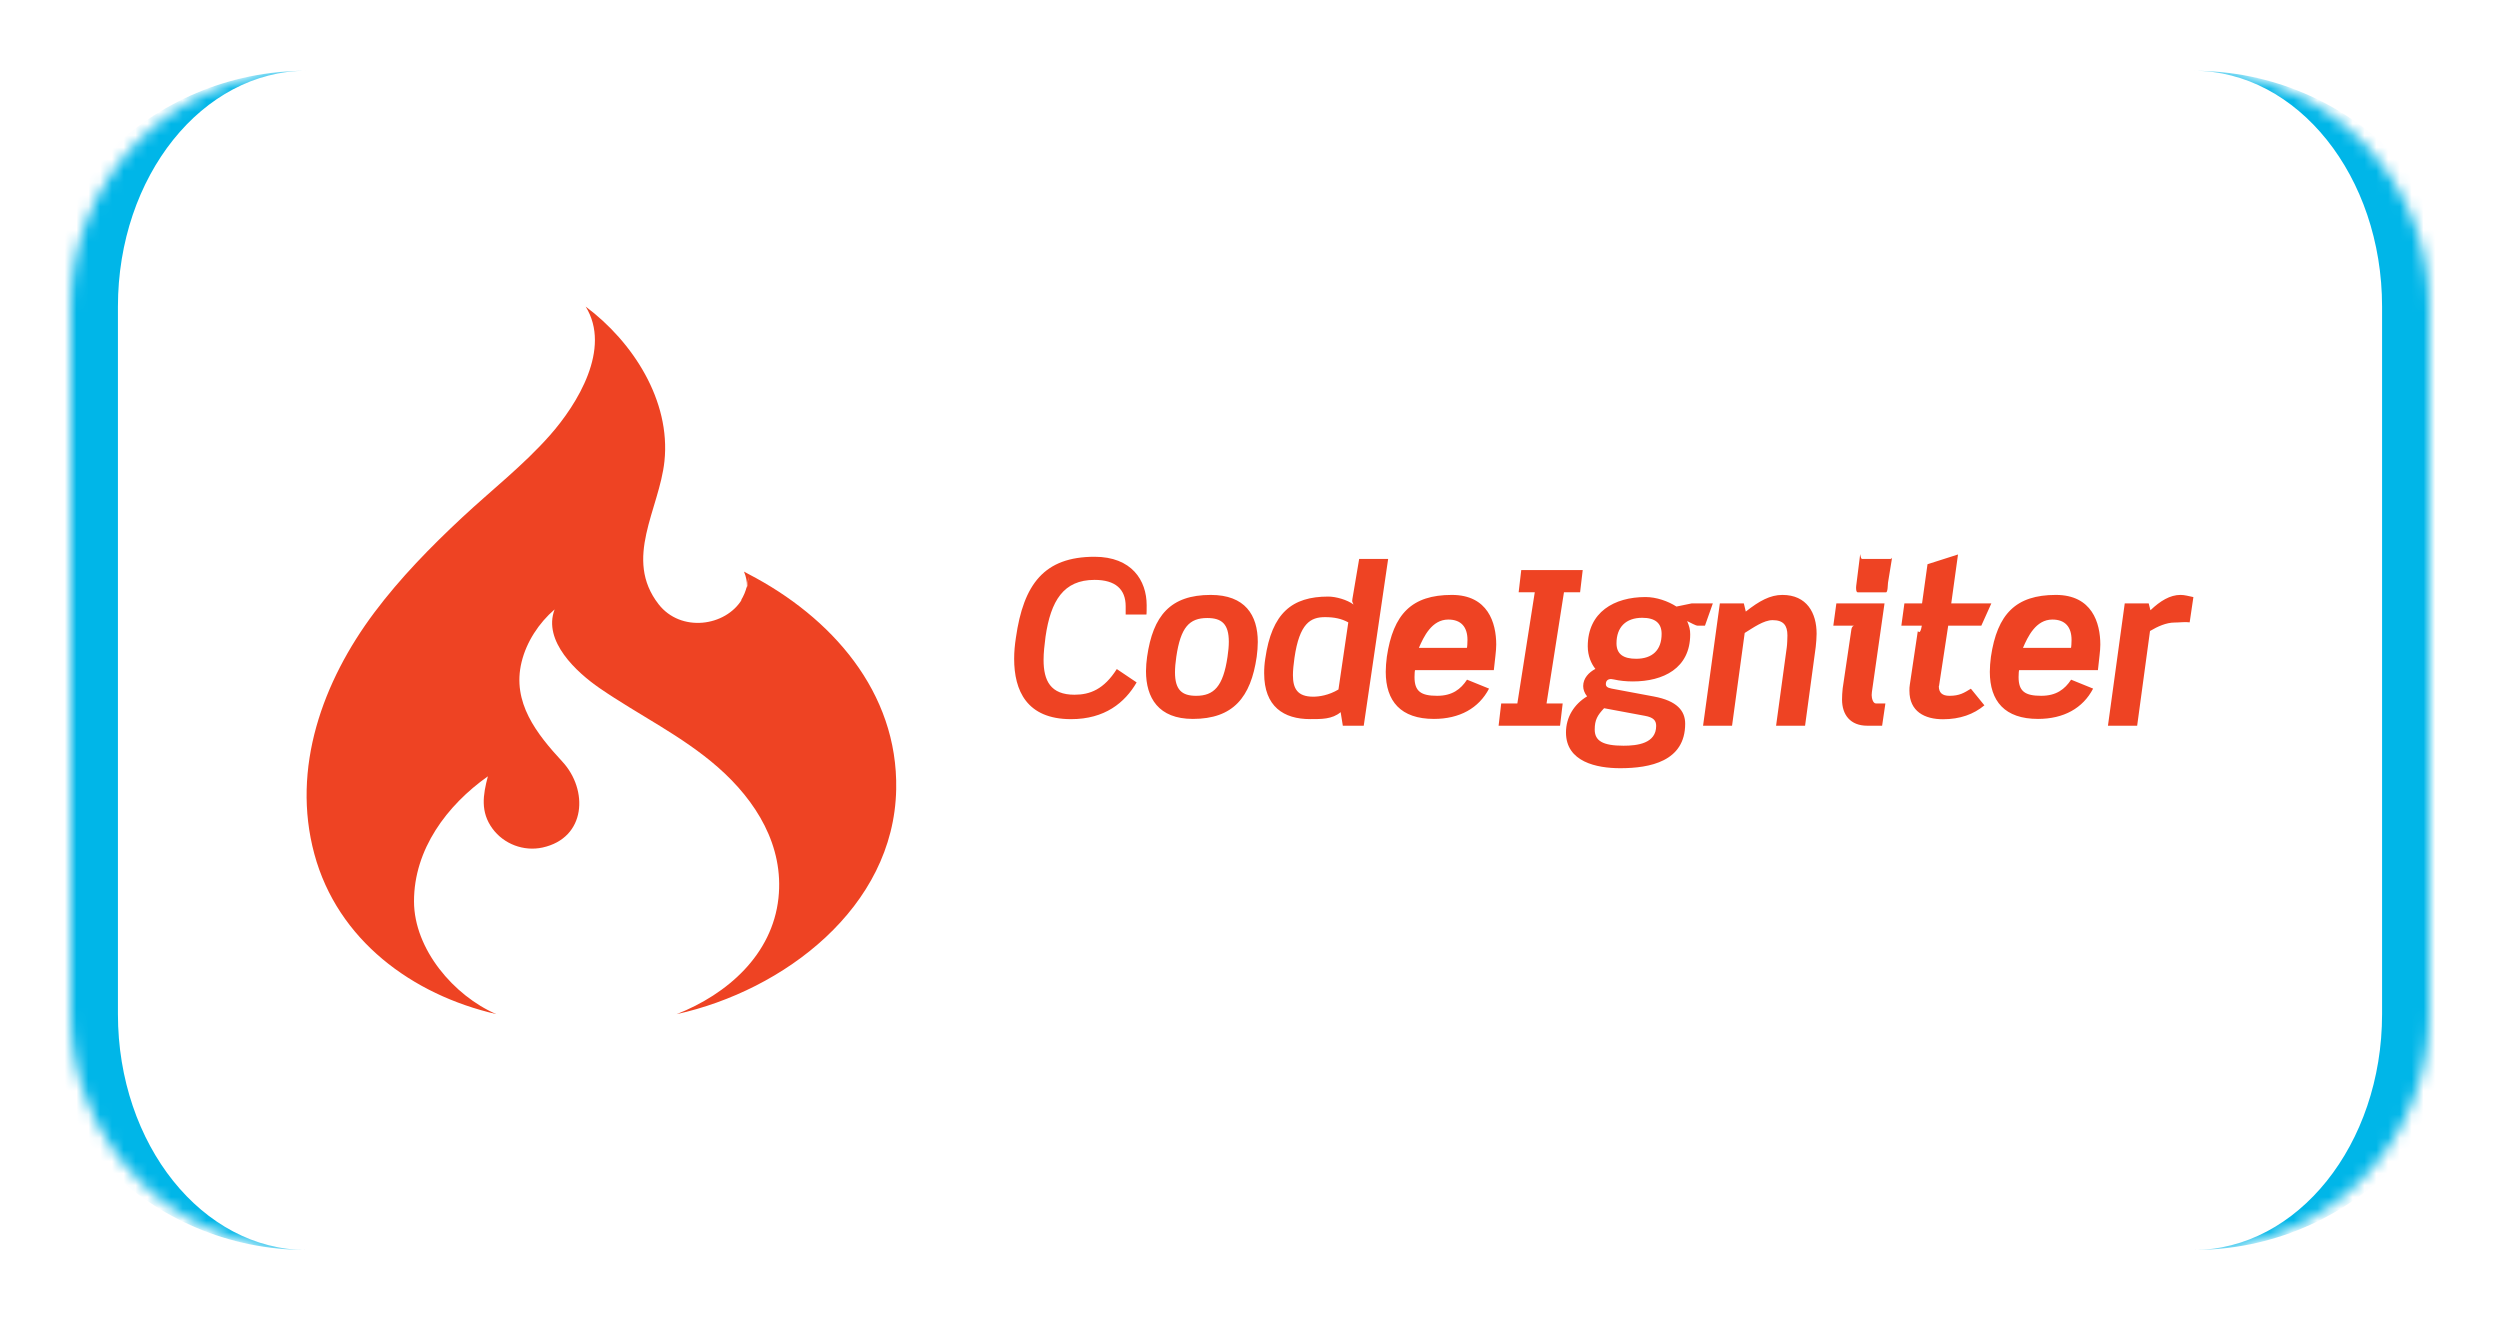 <svg width="212" height="112" viewBox="0 0 212 112" fill="none" xmlns="http://www.w3.org/2000/svg">
<g filter="url(#filter0_dd_56_85)">
<mask id="path-1-inside-1_56_85" fill="white">
<path d="M6 26C6 14.954 14.954 6 26 6H186C197.046 6 206 14.954 206 26V86C206 97.046 197.046 106 186 106H26C14.954 106 6 97.046 6 86V26Z"/>
</mask>
<path d="M6 26C6 14.954 14.954 6 26 6H186C197.046 6 206 14.954 206 26V86C206 97.046 197.046 106 186 106H26C14.954 106 6 97.046 6 86V26Z" fill="white"/>
<path d="M6 6H206H6ZM206 106H6H206ZM26 106C12.745 106 2 95.255 2 82V30C2 16.745 12.745 6 26 6C17.163 6 10 14.954 10 26V86C10 97.046 17.163 106 26 106ZM186 6C199.255 6 210 16.745 210 30V82C210 95.255 199.255 106 186 106C194.837 106 202 97.046 202 86V26C202 14.954 194.837 6 186 6Z" fill="#00B6E8" mask="url(#path-1-inside-1_56_85)"/>
</g>
<path d="M42.085 85.996C38.485 84.441 35.116 80.489 35.108 76.445C35.098 72.035 37.894 68.292 41.372 65.832C40.954 67.411 40.726 68.854 41.762 70.266C42.725 71.579 44.411 72.217 46.004 71.871C49.724 71.057 49.895 66.969 47.689 64.588C45.508 62.23 43.398 59.566 44.229 56.146C44.644 54.431 45.698 52.825 47.032 51.678C46.006 54.371 48.921 57.028 50.842 58.351C54.173 60.647 57.828 62.382 60.892 65.073C64.114 67.901 66.493 71.725 66.013 76.161C65.492 80.968 61.669 84.312 57.381 86C66.442 84.001 75.805 76.974 75.997 66.932C76.156 58.67 70.484 52.312 63.458 48.672L63.091 48.472C63.284 48.939 63.347 49.337 63.34 49.693C63.403 49.43 63.446 49.16 63.458 48.882C63.456 49.213 63.413 49.542 63.329 49.862L63.34 49.693C63.236 50.132 63.06 50.55 62.82 50.932L62.923 50.821C61.521 53.144 57.727 53.648 55.852 51.243C52.839 47.374 55.915 43.202 56.346 39.104C56.885 33.969 53.662 28.983 49.666 26C51.867 29.558 48.967 34.264 46.647 36.896C44.398 39.447 41.663 41.576 39.179 43.894C36.512 46.383 33.947 49.005 31.755 51.927C27.37 57.774 24.685 65.129 26.658 72.424C28.63 79.714 34.949 84.355 42.085 85.996Z" fill="#EE4323"/>
<path d="M91.119 58.913C89.086 58.913 88.495 57.729 88.495 55.956C88.495 55.365 88.569 54.698 88.66 53.996C89.106 50.929 90.193 49.174 92.817 49.174C94.591 49.174 95.457 49.968 95.457 51.409V52.112H97.217C97.237 52.112 97.237 51.465 97.237 51.318C97.237 49.212 95.961 47.214 92.82 47.214C88.55 47.214 86.795 49.533 86.148 54.08C86.055 54.69 86 55.259 86 55.867C86 58.547 87.054 60.984 90.824 60.984C93.688 60.984 95.389 59.588 96.386 57.869L94.704 56.736C93.615 58.456 92.431 58.913 91.119 58.913ZM102.67 50.449C99.25 50.449 97.773 52.203 97.274 55.696C97.215 56.1 97.184 56.508 97.18 56.916C97.18 59.17 98.234 60.964 101.153 60.964C104.572 60.964 106.07 59.134 106.568 55.696C106.624 55.253 106.661 54.846 106.661 54.44C106.662 52.149 105.572 50.449 102.67 50.449ZM104.093 55.697C103.723 58.229 102.929 59.005 101.431 59.005C100.23 59.005 99.639 58.506 99.639 57.009C99.639 56.639 99.677 56.197 99.75 55.697C100.12 53.184 100.859 52.408 102.375 52.408C103.595 52.408 104.204 52.907 104.204 54.422C104.204 54.791 104.166 55.217 104.093 55.697ZM115.257 47.398L114.684 50.79C114.648 51.085 114.666 50.987 114.778 51.264C114.242 50.858 113.28 50.589 112.634 50.589C109.566 50.589 107.848 51.978 107.294 55.859C107.229 56.269 107.198 56.683 107.201 57.098C107.201 59.926 108.864 60.98 111.1 60.98C112.043 60.98 112.967 61 113.687 60.391L113.871 61.541H115.645L117.715 47.398H115.257ZM113.501 58.469C112.67 58.966 111.858 59.079 111.359 59.079C110.01 59.079 109.64 58.376 109.64 57.25C109.64 56.824 109.696 56.327 109.77 55.789C110.195 52.851 111.138 52.333 112.357 52.333C113.151 52.333 113.761 52.463 114.335 52.778L113.501 58.469ZM123.112 50.449C119.729 50.449 118.141 52.056 117.604 55.696C117.548 56.14 117.511 56.565 117.511 56.971C117.511 59.466 118.787 60.964 121.595 60.964C123.775 60.964 125.403 60.057 126.271 58.394L124.404 57.636C123.869 58.449 123.148 59.004 121.873 59.004C120.506 59.004 119.951 58.636 119.951 57.416C119.951 57.175 119.97 56.825 120.007 56.825H126.677C126.771 55.882 126.88 55.216 126.88 54.663C126.88 52.816 126.179 50.449 123.112 50.449ZM124.386 54.941H120.321C120.728 53.998 121.411 52.538 122.816 52.538C123.905 52.538 124.442 53.175 124.442 54.266C124.441 54.45 124.424 54.941 124.386 54.941ZM133.992 50.226L134.214 48.341H129.002L128.781 50.226H130.148L128.671 59.655H127.302L127.081 61.541H132.292L132.515 59.655H131.146L132.624 50.226H133.992ZM144.582 53.055L145.248 51.169H143.455L142.163 51.436C141.442 50.975 140.462 50.629 139.539 50.629C136.895 50.629 134.642 51.906 134.642 54.807C134.642 55.621 134.937 56.279 135.288 56.723C134.734 57.018 134.254 57.512 134.254 58.178C134.254 58.473 134.364 58.776 134.586 59.052C133.477 59.719 132.795 60.823 132.795 62.116C132.795 64.612 135.4 65.144 137.396 65.144C139.909 65.144 142.903 64.57 142.903 61.373C142.903 60.283 142.22 59.431 140.242 59.062L136.676 58.395C136.27 58.321 136.177 58.191 136.177 58.007C136.177 57.729 136.345 57.582 136.621 57.582L136.861 57.619C137.342 57.73 137.896 57.786 138.469 57.786C141.038 57.786 143.329 56.677 143.329 53.794C143.329 53.387 143.256 53.111 143.071 52.667C143.385 52.816 143.792 53.056 143.957 53.056H144.582V53.055ZM139.501 60.704C140.203 60.834 140.443 61.093 140.443 61.555C140.443 63.052 138.835 63.237 137.671 63.237C135.897 63.237 135.232 62.812 135.232 61.869C135.232 61.037 135.471 60.65 136.027 60.057L139.501 60.704ZM138.742 55.864C137.67 55.864 137.079 55.476 137.079 54.551C137.079 53.184 137.874 52.389 139.26 52.389C140.369 52.389 140.905 52.851 140.905 53.755C140.905 55.123 140.128 55.864 138.742 55.864ZM151.147 50.449C150.112 50.449 149.189 50.957 148.043 51.861L147.877 51.169H145.843L144.42 61.54H146.878L147.95 53.675C148.671 53.232 149.558 52.588 150.316 52.588C151.239 52.588 151.573 53.034 151.573 53.884C151.573 54.087 151.553 54.69 151.516 54.911L150.612 61.54H153.07L153.974 54.857C154.012 54.545 154.048 54.03 154.048 53.735C154.05 51.977 153.217 50.449 151.147 50.449ZM158.718 58.942L158.736 58.688L159.807 51.169H155.723L155.466 53.055H157.257C157.109 53.055 157.017 53.22 156.999 53.369L156.259 58.377C156.223 58.618 156.205 59.119 156.205 59.321C156.205 60.614 156.906 61.541 158.347 61.541H159.604L159.881 59.655H159.087C158.809 59.655 158.718 59.164 158.718 58.942ZM160.306 47.398H157.904C157.756 47.398 157.756 46.853 157.738 47.038L157.404 49.695C157.385 49.862 157.385 50.227 157.533 50.227H159.937C160.085 50.227 160.085 49.581 160.103 49.413L160.436 47.362C160.455 47.177 160.455 47.398 160.306 47.398ZM165.318 59.005C164.709 59.005 164.413 58.746 164.413 58.193L164.432 58.155L165.208 53.055H168.017L168.866 51.169H165.466L166.039 47.02L163.453 47.846L162.99 51.169H161.493L161.235 53.055H162.972C162.806 53.998 162.639 53.386 162.621 53.572L161.955 58.043C161.919 58.247 161.919 58.395 161.919 58.579C161.919 60.335 163.212 60.992 164.766 60.992C166.207 60.992 167.371 60.571 168.277 59.812L167.131 58.402C166.557 58.752 166.169 59.005 165.318 59.005ZM174.337 50.449C170.955 50.449 169.366 52.056 168.83 55.696C168.774 56.14 168.737 56.565 168.737 56.971C168.737 59.466 170.012 60.964 172.821 60.964C175.002 60.964 176.629 60.057 177.496 58.394L175.63 57.636C175.095 58.449 174.374 59.004 173.098 59.004C171.732 59.004 171.176 58.636 171.176 57.416C171.176 57.175 171.196 56.825 171.233 56.825H177.904C177.996 55.882 178.107 55.216 178.107 54.663C178.107 52.816 177.405 50.449 174.337 50.449ZM175.613 54.941H171.547C171.953 53.998 172.636 52.538 174.042 52.538C175.132 52.538 175.668 53.175 175.668 54.266C175.667 54.45 175.649 54.941 175.613 54.941ZM184.908 50.448C184.021 50.448 183.189 50.957 182.357 51.75L182.21 51.169H180.178L178.754 61.54H181.231L182.321 53.509C182.968 53.122 183.707 52.791 184.409 52.791C184.854 52.791 185.278 52.72 185.684 52.775L186 50.633C185.629 50.559 185.259 50.448 184.908 50.448Z" fill="#EE4323"/>
<defs>
<filter id="filter0_dd_56_85" x="0" y="0" width="212" height="112" filterUnits="userSpaceOnUse" color-interpolation-filters="sRGB">
<feFlood flood-opacity="0" result="BackgroundImageFix"/>
<feColorMatrix in="SourceAlpha" type="matrix" values="0 0 0 0 0 0 0 0 0 0 0 0 0 0 0 0 0 0 127 0" result="hardAlpha"/>
<feOffset dx="2" dy="2"/>
<feGaussianBlur stdDeviation="2"/>
<feComposite in2="hardAlpha" operator="out"/>
<feColorMatrix type="matrix" values="0 0 0 0 0 0 0 0 0 0 0 0 0 0 0 0 0 0 0.25 0"/>
<feBlend mode="normal" in2="BackgroundImageFix" result="effect1_dropShadow_56_85"/>
<feColorMatrix in="SourceAlpha" type="matrix" values="0 0 0 0 0 0 0 0 0 0 0 0 0 0 0 0 0 0 127 0" result="hardAlpha"/>
<feOffset dx="-2" dy="-2"/>
<feGaussianBlur stdDeviation="2"/>
<feComposite in2="hardAlpha" operator="out"/>
<feColorMatrix type="matrix" values="0 0 0 0 0 0 0 0 0 0 0 0 0 0 0 0 0 0 0.25 0"/>
<feBlend mode="normal" in2="effect1_dropShadow_56_85" result="effect2_dropShadow_56_85"/>
<feBlend mode="normal" in="SourceGraphic" in2="effect2_dropShadow_56_85" result="shape"/>
</filter>
</defs>
</svg>
